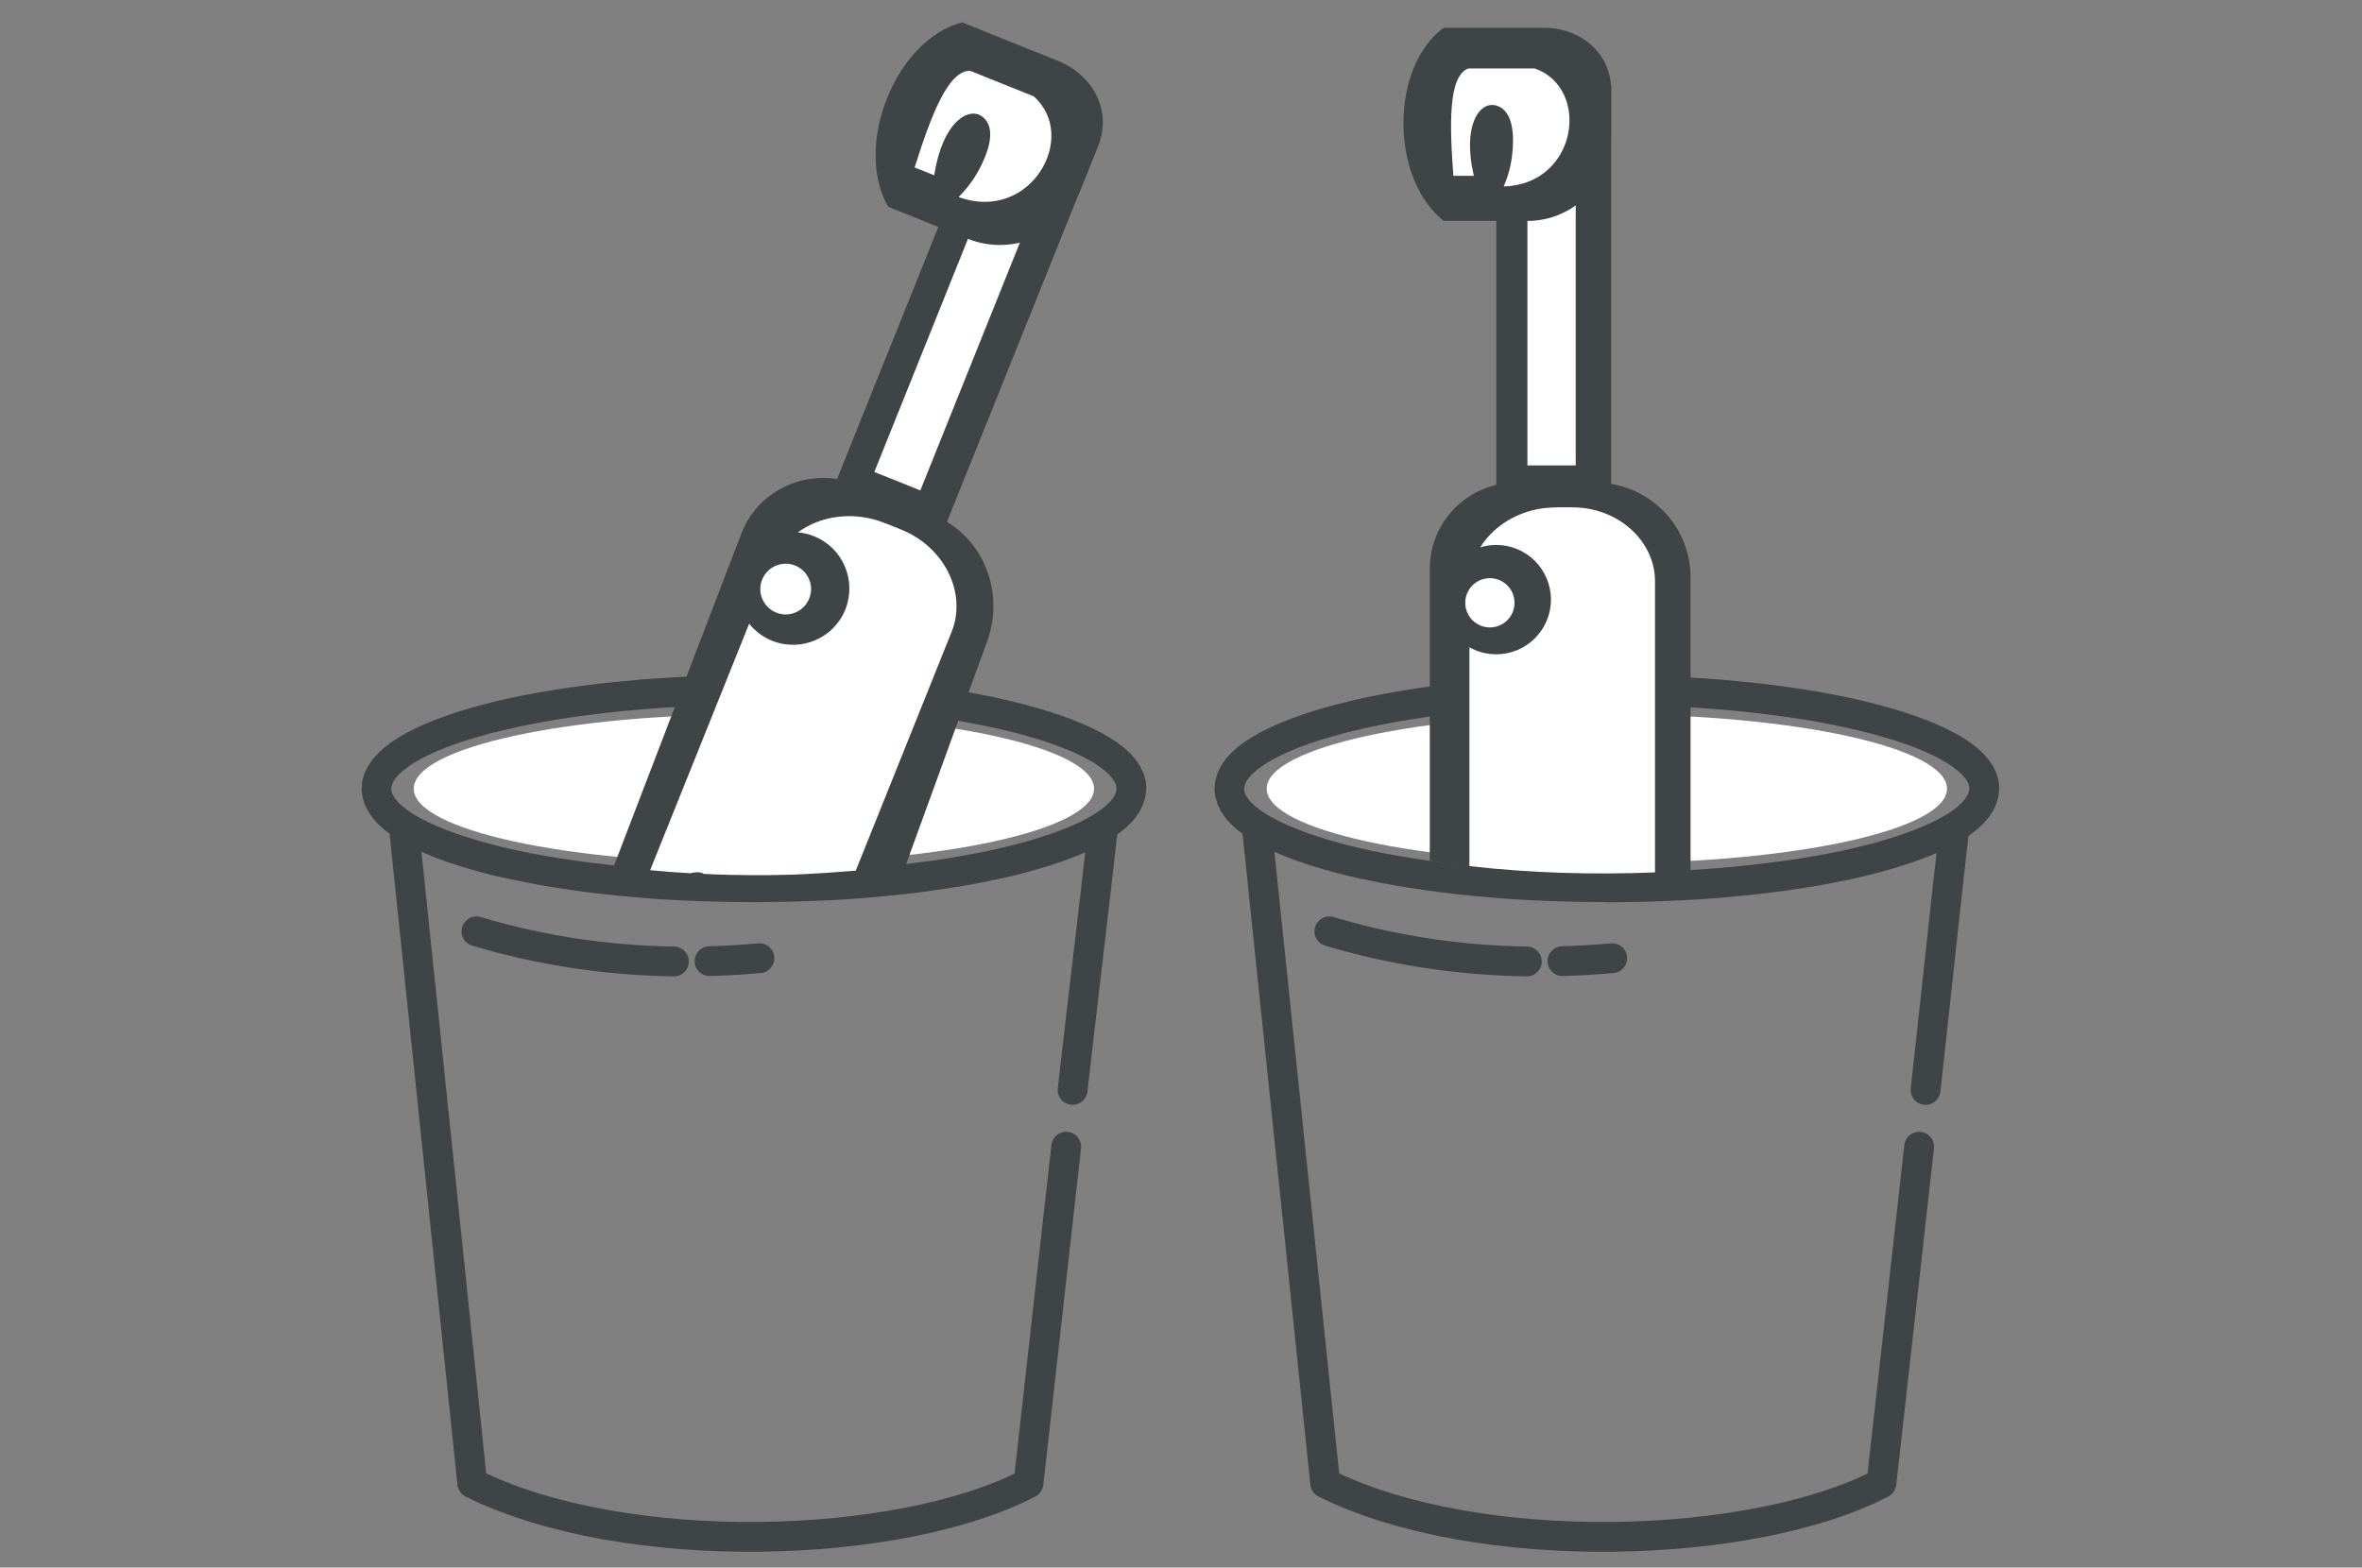<?xml version="1.0" encoding="UTF-8" standalone="no"?>
<svg
   xmlns:dc="http://purl.org/dc/elements/1.1/"
   xmlns:cc="http://creativecommons.org/ns#"
   xmlns:rdf="http://www.w3.org/1999/02/22-rdf-syntax-ns#"
   xmlns:svg="http://www.w3.org/2000/svg"
   xmlns="http://www.w3.org/2000/svg"
   xmlns:sodipodi="http://sodipodi.sourceforge.net/DTD/sodipodi-0.dtd"
   xmlns:inkscape="http://www.inkscape.org/namespaces/inkscape"
   inkscape:version="1.0 (4035a4fb49, 2020-05-01)"
   sodipodi:docname="otherlives_unchecked.svg"
   id="svg55"
   version="1.1"
   viewBox="0 0 292.4 194.1"
   xml:space="preserve"><rect x="0" y="0" width="292.4" height="194.1" fill="#808080" stroke="none"/><sodipodi:namedview
   inkscape:current-layer="svg55"
   inkscape:window-maximized="1"
   inkscape:window-y="-6"
   inkscape:window-x="-6"
   inkscape:cy="30.153708"
   inkscape:cx="146.2"
   inkscape:zoom="2.5244718"
   showgrid="false"
   id="namedview57"
   inkscape:window-height="658"
   inkscape:window-width="1280"
   inkscape:pageshadow="2"
   inkscape:pageopacity="0"
   guidetolerance="10"
   gridtolerance="10"
   objecttolerance="10"
   borderopacity="1"
   bordercolor="#666666"
   pagecolor="#ffffff" />
 <defs
   id="defs4">
  <style
   id="style2"
   type="text/css">
   <![CDATA[
    .str0 {stroke:#3F4446;stroke-width:0.271;stroke-linecap:round;stroke-linejoin:round}
    .fil0 {fill:none}
    .fil2 {fill:white}
    .fil3 {fill:#3F4446}
    .fil1 {fill:#3F4446;fill-rule:nonzero}
   ]]>
  </style>
 </defs>
 <g
   transform="matrix(13.619,0,0,13.619,44.762,2.773)"
   id="Layer_x0020_1">
  <g
   id="_20.cdr">
   <path
   d="M 6.74,7.317 C 6.648,8.141 6.556,8.883 6.463,9.706 m -0.058,0.516 c -0.114,1.02 -0.229,2.04 -0.343,3.06 -1.164,0.608 -3.662,0.691 -5.056,0 C 0.802,11.318 0.597,9.352 0.392,7.387"
   class="fil0 str0"
   id="_312437424" />
   <g
   id="g9">
    <path
   d="M 0.27,6.967 H 0 v 0 L 0.007,6.895 0.027,6.826 0.059,6.762 0.099,6.702 0.147,6.648 0.203,6.596 0.265,6.548 0.334,6.503 0.41,6.459 0.491,6.418 0.579,6.377 0.673,6.34 0.772,6.303 0.878,6.267 0.99,6.234 1.106,6.202 1.228,6.171 1.356,6.142 1.488,6.115 1.625,6.09 1.766,6.066 1.912,6.044 2.062,6.024 2.216,6.006 2.374,5.99 2.535,5.975 2.7,5.963 2.868,5.953 3.038,5.945 3.212,5.94 3.388,5.936 3.566,5.934 v 0.271 L 3.391,6.206 3.219,6.209 3.049,6.215 2.882,6.223 2.718,6.233 2.557,6.245 2.399,6.259 2.246,6.275 2.095,6.293 1.949,6.312 1.808,6.333 1.671,6.356 1.539,6.381 1.412,6.407 1.291,6.435 1.174,6.463 1.064,6.494 0.96,6.525 0.861,6.558 0.77,6.591 0.685,6.626 0.608,6.661 0.537,6.697 0.476,6.732 0.421,6.769 0.376,6.804 0.339,6.837 0.311,6.87 0.291,6.899 0.279,6.924 0.272,6.946 Z m 3.296,0.761 v 0.271 0 L 3.388,7.997 3.212,7.994 3.038,7.988 2.868,7.981 2.7,7.971 2.535,7.958 2.374,7.944 2.216,7.928 2.062,7.91 1.912,7.889 1.766,7.867 1.625,7.844 1.488,7.818 1.356,7.791 1.228,7.763 1.106,7.732 0.99,7.7 0.878,7.666 0.772,7.631 0.673,7.594 0.579,7.556 0.491,7.516 0.41,7.475 0.334,7.431 0.265,7.385 0.203,7.337 0.147,7.286 0.099,7.231 0.059,7.172 0.027,7.107 0.007,7.038 0,6.967 h 0.27 l 0.002,0.021 0.006,0.022 0.012,0.025 0.02,0.029 0.028,0.032 0.037,0.034 0.045,0.035 0.054,0.036 0.062,0.035 0.07,0.036 0.078,0.035 0.085,0.035 0.091,0.034 0.098,0.032 0.104,0.032 0.11,0.031 0.117,0.029 0.121,0.028 0.128,0.026 0.132,0.024 0.137,0.023 0.141,0.021 0.146,0.019 0.15,0.018 0.154,0.016 0.157,0.014 0.161,0.012 0.164,0.01 0.167,0.008 0.17,0.006 0.173,0.003 z M 6.862,6.967 h 0.27 v 0 L 7.125,7.038 7.105,7.107 7.074,7.172 7.034,7.231 6.985,7.286 6.929,7.337 6.867,7.385 6.798,7.431 6.723,7.475 6.641,7.516 6.554,7.556 6.46,7.594 6.36,7.631 6.254,7.666 6.143,7.7 6.026,7.732 5.904,7.763 5.776,7.791 5.645,7.818 5.508,7.844 5.366,7.867 5.22,7.889 5.07,7.91 4.916,7.928 4.758,7.944 4.597,7.958 4.433,7.971 4.264,7.981 4.094,7.988 3.92,7.994 3.744,7.997 3.566,7.999 V 7.728 L 3.741,7.728 3.914,7.724 4.083,7.719 4.251,7.711 4.415,7.701 4.576,7.689 4.733,7.675 4.887,7.659 5.037,7.641 5.183,7.622 5.324,7.601 5.461,7.577 5.593,7.553 5.72,7.527 5.842,7.499 5.958,7.47 6.069,7.44 6.173,7.408 6.271,7.376 6.362,7.342 6.447,7.308 6.525,7.273 6.595,7.237 6.657,7.201 6.711,7.165 6.756,7.13 6.793,7.096 6.821,7.064 6.841,7.035 6.854,7.01 6.86,6.988 Z M 3.566,6.205 v -0.271 0 l 0.178,0.002 0.176,0.003 0.174,0.006 0.171,0.008 0.168,0.01 0.164,0.012 0.162,0.015 0.158,0.016 0.154,0.018 0.15,0.02 0.146,0.022 0.141,0.023 0.137,0.026 0.132,0.027 0.128,0.029 0.122,0.031 0.117,0.032 0.112,0.034 0.106,0.035 0.1,0.037 0.093,0.038 0.088,0.04 0.082,0.041 0.076,0.044 0.069,0.045 0.062,0.048 0.056,0.052 0.048,0.054 0.04,0.059 0.031,0.065 0.02,0.069 0.007,0.072 H 6.862 L 6.86,6.946 6.854,6.924 6.841,6.899 6.821,6.87 6.793,6.837 6.756,6.804 6.711,6.769 6.657,6.732 6.595,6.697 6.525,6.661 6.447,6.626 6.362,6.591 6.271,6.558 6.173,6.525 6.069,6.494 5.958,6.463 5.842,6.435 5.72,6.407 5.593,6.381 5.461,6.356 5.324,6.333 5.183,6.312 5.037,6.293 4.887,6.275 4.733,6.259 4.576,6.245 4.415,6.233 4.251,6.223 4.083,6.215 3.914,6.209 3.741,6.206 Z"
   class="fil1"
   id="_312437352" />
   </g>
   <ellipse
   id="ellipse11"
   ry="0.677"
   rx="3.092"
   cy="6.967"
   cx="3.566"
   class="fil2" />
   <path
   id="path13"
   d="M 4.947,7.66 5.686,5.628 C 5.852,5.172 5.646,4.661 5.196,4.479 L 4.497,4.199 C 4.088,4.035 3.611,4.233 3.453,4.645 L 2.292,7.673 C 3.18,7.782 4.065,7.781 4.947,7.66 Z"
   class="fil3" />
   <path
   id="path15"
   d="m 4.759,4.553 0.145,0.058 c 0.394,0.158 0.601,0.577 0.459,0.931 L 4.492,7.712 C 4.471,7.714 4.449,7.715 4.428,7.717 L 4.406,7.719 C 4.342,7.724 4.277,7.729 4.213,7.733 L 4.191,7.734 4.148,7.737 4.126,7.738 C 4.09,7.74 4.055,7.742 4.019,7.744 l -0.021,8e-4 -0.021,9e-4 -0.043,0.002 -0.022,7e-4 -0.043,0.001 -0.022,6e-4 -0.002,1e-4 -0.041,9e-4 -0.021,5e-4 -0.022,4e-4 H 3.758 l -0.031,5e-4 -0.035,5e-4 -0.039,3e-4 h -5e-4 L 3.631,7.753 H 3.628 l -0.041,2e-4 -0.022,-1e-4 H 3.544 L 3.513,7.753 3.479,7.752 3.445,7.752 3.436,7.752 3.415,7.752 3.41,7.751 3.373,7.751 3.33,7.75 3.306,7.749 3.259,7.748 3.242,7.747 3.221,7.747 3.187,7.745 3.165,7.744 3.113,7.742 h -1e-4 C 3.079,7.722 3.036,7.723 2.989,7.736 2.867,7.729 2.745,7.72 2.623,7.708 L 3.523,5.467 C 3.576,5.534 3.647,5.588 3.731,5.622 3.994,5.727 4.292,5.6 4.397,5.338 4.502,5.075 4.375,4.777 4.113,4.672 4.064,4.652 4.015,4.641 3.965,4.637 4.176,4.482 4.478,4.44 4.759,4.553 Z"
   class="fil2" />
   <path
   id="path17"
   d="M 3.941,4.938 C 4.059,4.986 4.117,5.12 4.069,5.238 4.021,5.356 3.887,5.414 3.769,5.366 3.651,5.319 3.593,5.184 3.641,5.066 3.688,4.948 3.823,4.891 3.941,4.938 Z"
   class="fil2" />
   <rect
   y="0"
   x="0"
   id="rect19"
   height="14.211"
   width="4.077"
   transform="matrix(0.244,0.098,-0.098,0.244,5.714,0.686)"
   class="fil3" />
   <rect
   y="0"
   x="0"
   id="rect21"
   height="9.411"
   width="1.714"
   transform="matrix(0.244,0.098,-0.098,0.244,5.583,1.791)"
   class="fil2" />
   <path
   id="path23"
   d="M 5.459,0 6.325,0.348 C 6.648,0.477 6.825,0.801 6.695,1.123 L 6.53,1.533 C 6.37,1.933 5.912,2.128 5.512,1.968 L 4.786,1.676 C 4.468,1.116 4.858,0.154 5.459,0 Z"
   class="fil3" />
   <path
   id="path25"
   d="M 5.027,1.319 C 5.086,1.343 5.146,1.366 5.205,1.39 5.28,0.904 5.519,0.764 5.641,0.856 5.788,0.967 5.679,1.214 5.613,1.338 5.563,1.432 5.5,1.514 5.427,1.588 6.078,1.825 6.525,1.04 6.109,0.672 5.916,0.594 5.723,0.517 5.531,0.44 5.331,0.437 5.176,0.848 5.027,1.319 Z"
   class="fil2" />
   <path
   id="path27"
   d="M 3.616,8.508 C 3.464,8.522 3.313,8.531 3.163,8.535 M 2.839,8.538 C 2.214,8.528 1.616,8.435 1.044,8.264"
   class="fil0 str0" />
   <path
   id="path29"
   d="M 14.474,7.355 C 14.381,8.178 14.308,8.883 14.216,9.706 m -0.058,0.516 c -0.114,1.02 -0.229,2.04 -0.343,3.06 -1.164,0.608 -3.662,0.691 -5.056,0 C 8.555,11.318 8.35,9.352 8.145,7.387"
   class="fil0 str0" />
   <g
   id="g33">
    <path
   id="path31"
   d="M 8.023,6.967 H 7.752 v 0 L 7.76,6.895 7.78,6.826 7.811,6.762 7.851,6.702 7.899,6.648 7.955,6.596 8.018,6.548 8.086,6.503 8.162,6.459 8.244,6.418 8.332,6.377 8.425,6.34 8.525,6.303 8.63,6.267 8.742,6.234 8.859,6.202 8.981,6.171 9.108,6.142 9.241,6.115 9.377,6.09 9.519,6.066 9.665,6.044 9.815,6.024 9.969,6.006 l 0.158,-0.016 0.162,-0.015 0.164,-0.012 0.168,-0.01 0.171,-0.008 0.174,-0.006 0.176,-0.003 0.178,-0.002 v 0.271 L 11.144,6.206 10.971,6.209 10.802,6.215 10.634,6.223 10.47,6.233 10.309,6.245 10.152,6.259 9.998,6.275 9.848,6.293 9.702,6.312 9.561,6.333 9.424,6.356 9.291,6.381 9.164,6.407 9.043,6.435 8.927,6.463 8.816,6.494 8.712,6.525 8.614,6.558 8.522,6.591 8.437,6.626 8.36,6.661 8.29,6.697 8.228,6.732 8.174,6.769 8.129,6.804 8.092,6.837 8.063,6.87 8.043,6.899 8.031,6.924 8.025,6.946 Z m 3.296,0.761 v 0.271 0 L 11.14,7.997 10.965,7.994 10.791,7.988 10.62,7.981 10.452,7.971 10.288,7.958 10.126,7.944 9.969,7.928 9.815,7.91 9.665,7.889 9.519,7.867 9.377,7.844 9.24,7.818 9.108,7.791 8.981,7.763 8.859,7.732 8.742,7.7 8.63,7.666 8.525,7.631 8.425,7.594 8.331,7.556 8.244,7.516 8.162,7.475 8.086,7.431 8.018,7.385 7.955,7.337 7.899,7.286 7.851,7.231 7.811,7.172 7.78,7.107 7.76,7.038 7.752,6.967 h 0.27 l 0.002,0.021 0.006,0.022 0.012,0.025 0.02,0.029 0.028,0.032 0.037,0.034 0.045,0.035 0.054,0.036 0.062,0.035 0.07,0.036 0.078,0.035 0.085,0.035 0.091,0.034 0.098,0.032 0.104,0.032 0.111,0.031 0.117,0.029 0.121,0.028 0.128,0.026 0.132,0.024 0.137,0.023 0.141,0.021 0.146,0.019 0.15,0.018 0.154,0.016 0.157,0.014 0.161,0.012 0.164,0.01 0.167,0.008 0.17,0.006 0.173,0.003 z m 3.296,-0.761 h 0.27 v 0 l -0.007,0.072 -0.02,0.069 -0.031,0.065 -0.04,0.059 -0.048,0.054 -0.056,0.052 -0.062,0.048 -0.069,0.045 -0.076,0.044 -0.082,0.041 -0.087,0.04 -0.094,0.038 -0.1,0.037 -0.106,0.035 -0.112,0.034 -0.117,0.032 -0.122,0.031 -0.128,0.029 -0.132,0.027 -0.137,0.026 -0.141,0.023 -0.146,0.022 -0.15,0.02 -0.154,0.018 -0.158,0.016 -0.162,0.015 -0.164,0.012 -0.168,0.01 -0.171,0.008 -0.174,0.006 -0.176,0.003 -0.178,0.002 v -0.271 l 0.175,-6e-4 0.173,-0.003 0.17,-0.006 0.167,-0.008 0.164,-0.01 0.161,-0.012 0.157,-0.014 0.154,-0.016 0.15,-0.018 0.146,-0.019 0.141,-0.021 0.137,-0.023 0.132,-0.024 0.128,-0.026 0.121,-0.028 0.117,-0.029 0.11,-0.031 0.104,-0.032 0.098,-0.032 0.091,-0.034 0.085,-0.035 0.078,-0.035 0.07,-0.036 0.062,-0.035 0.054,-0.036 0.045,-0.035 0.037,-0.034 0.028,-0.032 0.02,-0.029 0.012,-0.025 0.006,-0.022 z M 11.319,6.205 v -0.271 0 l 0.178,0.002 0.176,0.003 0.174,0.006 0.171,0.008 0.168,0.01 0.164,0.012 0.162,0.015 0.158,0.016 0.154,0.018 0.15,0.02 0.146,0.022 0.141,0.023 0.137,0.026 0.132,0.027 0.128,0.029 0.122,0.031 0.117,0.032 0.112,0.034 0.106,0.035 0.1,0.037 0.093,0.038 0.088,0.04 0.082,0.041 0.076,0.044 0.069,0.045 0.062,0.048 0.056,0.052 0.048,0.054 0.04,0.059 0.031,0.065 0.02,0.069 0.007,0.072 H 14.614 L 14.613,6.946 14.606,6.924 14.594,6.899 14.574,6.87 14.546,6.837 14.509,6.804 14.463,6.769 14.409,6.732 14.347,6.697 14.277,6.661 14.2,6.626 14.115,6.591 14.024,6.558 13.925,6.525 13.821,6.494 13.711,6.463 13.594,6.435 13.473,6.407 13.346,6.381 13.214,6.356 13.076,6.333 12.935,6.312 12.79,6.293 12.639,6.275 12.486,6.259 12.328,6.245 12.167,6.233 12.003,6.223 11.836,6.215 11.666,6.209 11.493,6.206 Z"
   class="fil1" />
   </g>
   <ellipse
   id="ellipse35"
   ry="0.677"
   rx="3.092"
   cy="6.967"
   cx="11.319"
   class="fil2" />
   <path
   id="path37"
   d="M 12.08,7.711 V 5.043 c 0,-0.472 -0.386,-0.858 -0.858,-0.858 h -0.732 c -0.429,0 -0.78,0.351 -0.78,0.78 v 2.659 c 0.768,0.116 1.568,0.14 2.37,0.087 z"
   class="fil3" />
   <path
   id="path39"
   d="m 10.854,4.409 h 0.152 c 0.413,0 0.751,0.303 0.751,0.673 V 7.728 C 11.189,7.751 10.623,7.734 10.07,7.671 V 5.681 c 0.072,0.041 0.155,0.064 0.244,0.064 0.275,0 0.497,-0.223 0.497,-0.497 0,-0.275 -0.223,-0.497 -0.497,-0.497 -0.051,0 -0.1,0.008 -0.146,0.022 0.134,-0.216 0.392,-0.363 0.686,-0.363 z"
   class="fil2" />
   <path
   id="path41"
   d="m 10.256,5.053 c 0.124,0 0.224,0.101 0.224,0.224 0,0.124 -0.101,0.224 -0.224,0.224 -0.124,0 -0.224,-0.101 -0.224,-0.224 0,-0.124 0.101,-0.224 0.224,-0.224 z"
   class="fil2" />
   <rect
   id="rect43"
   height="3.638"
   width="1.044"
   y="0.575"
   x="10.314"
   class="fil3" />
   <rect
   id="rect45"
   height="2.409"
   width="0.439"
   y="1.619"
   x="10.597"
   class="fil2" />
   <path
   id="path47"
   d="m 9.836,0.049 h 0.907 c 0.338,0 0.615,0.228 0.615,0.566 v 0.429 c 0,0.418 -0.343,0.761 -0.761,0.761 H 9.836 c -0.49,-0.39 -0.486,-1.399 0,-1.756 z"
   class="fil3" />
   <path
   id="path49"
   d="m 9.924,1.395 c 0.062,0 0.124,0 0.186,0 -0.108,-0.466 0.056,-0.679 0.2,-0.64 0.173,0.047 0.164,0.309 0.149,0.445 -0.011,0.102 -0.038,0.199 -0.077,0.292 0.673,-0.022 0.792,-0.892 0.283,-1.073 -0.202,0 -0.404,0 -0.606,0 C 9.879,0.489 9.888,0.916 9.924,1.395 Z"
   class="fil2" />
   <path
   id="path51"
   d="M 11.368,8.508 C 11.216,8.522 11.065,8.531 10.916,8.535 M 10.592,8.538 C 9.966,8.528 9.368,8.435 8.797,8.264"
   class="fil0 str0" />
  </g>
 </g>
</svg>
